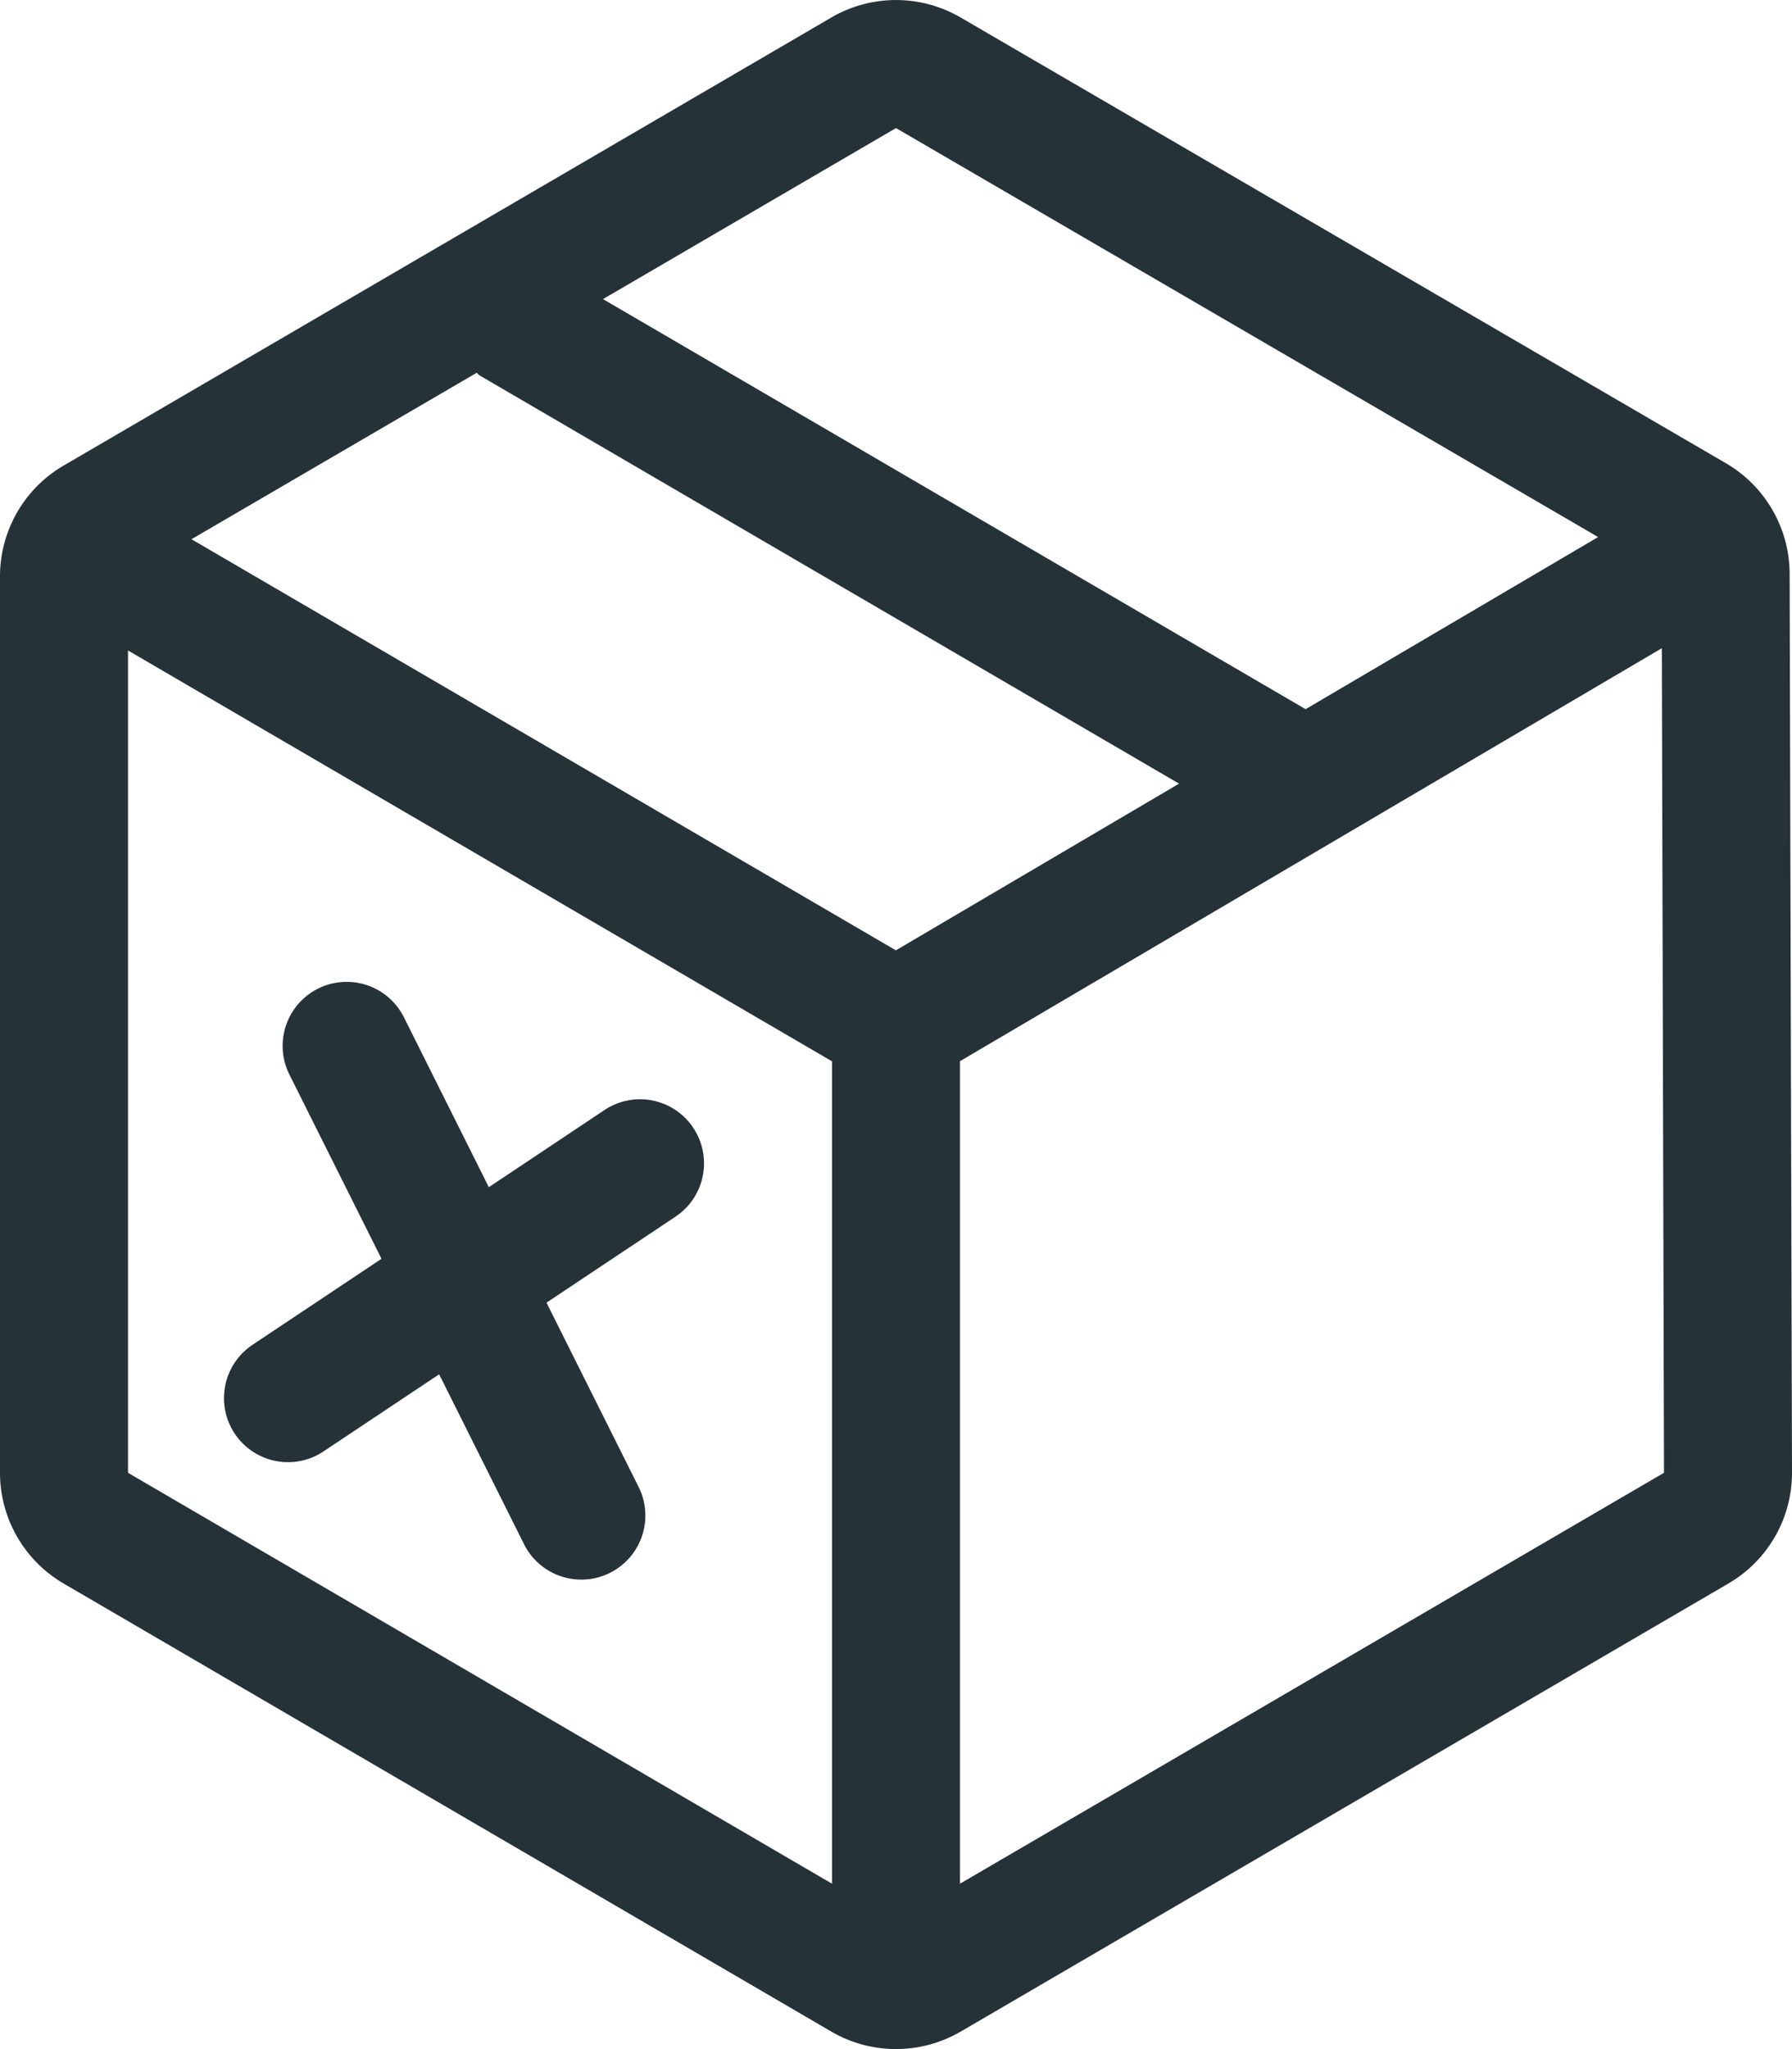 <svg width="28" height="32" fill="none" xmlns="http://www.w3.org/2000/svg"><path fill-rule="evenodd" clip-rule="evenodd" d="M10.832 17.612a1 1 0 00-1.387-.277L7.638 18.54l-1.327-2.654a1 1 0 00-1.789.895l1.439 2.877-2.016 1.344a1 1 0 101.11 1.664l1.807-1.204 1.326 2.653a1 1 0 101.79-.895l-1.439-2.877L10.555 19a1 1 0 00.277-1.387zM15 29.417V16.572l10.966-6.449L26 23l-11 6.417zM2 23V10.158l11 6.416v12.843L2 23zm11.998-8.159L2.992 8.421l4.456-2.599c.019.012.029.032.048.042l10.927 6.374-4.425 2.603zM14 2l10.971 6.387-4.571 2.688L9.422 4.671 14 2zm13.963 6.959a2.004 2.004 0 00-.994-1.724L15.006.271a2.007 2.007 0 00-2.014.001l-12 7A2.003 2.003 0 000 9v14c0 .711.378 1.369.992 1.728l12 7a2.008 2.008 0 002.016 0l12-7A2 2 0 0028 22.995l-.037-14.036z" fill="#253238"/></svg>
